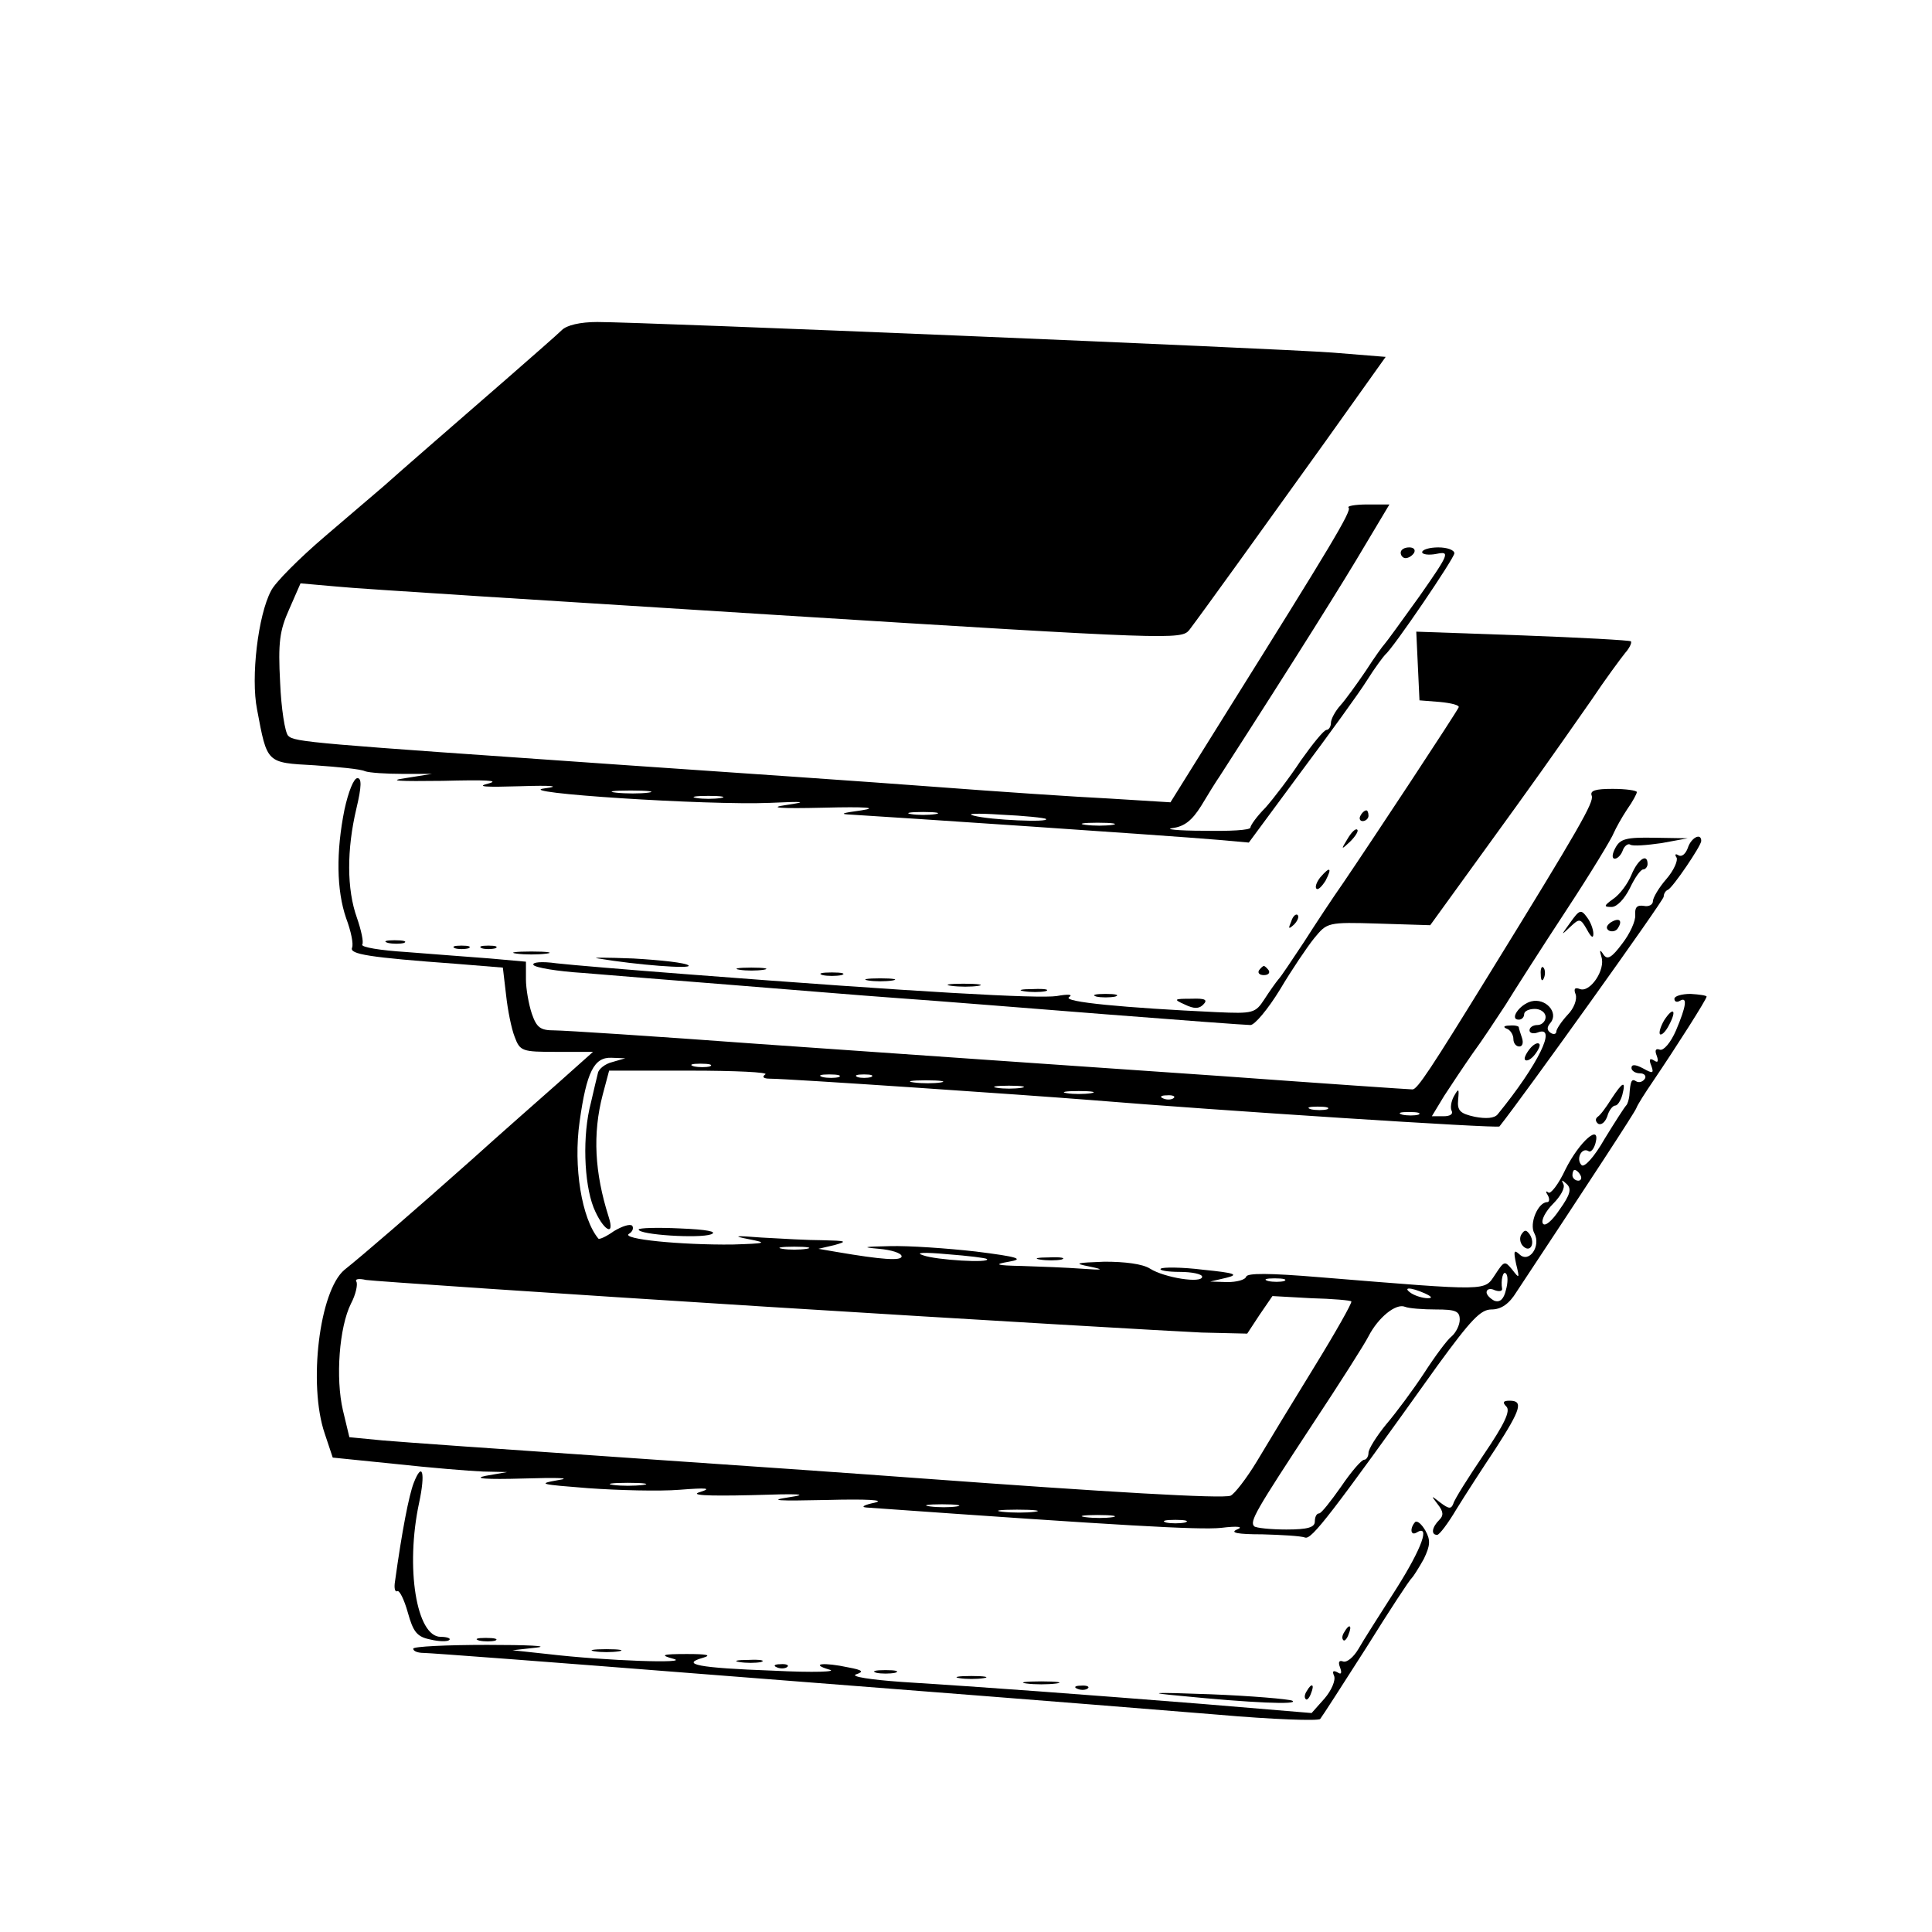 <?xml version="1.0" standalone="no"?>
<!DOCTYPE svg PUBLIC "-//W3C//DTD SVG 20010904//EN"
 "http://www.w3.org/TR/2001/REC-SVG-20010904/DTD/svg10.dtd">
<svg version="1.0" xmlns="http://www.w3.org/2000/svg"
 width="360pt" height="360pt" viewBox="0 0 360 360"
 preserveAspectRatio="xMidYMid meet">

<g transform="translate(0,360) scale(0.1,-0.1)"
fill="#000000" stroke="none">
<path d="M1047 2985 c-8 -8 -55 -49 -103 -91 -108 -94 -198 -172 -228 -199
-13 -11 -62 -53 -110 -94 -48 -41 -94 -87 -101 -102 -24 -45 -38 -161 -26
-221 19 -101 17 -99 107 -104 43 -3 86 -7 94 -11 8 -3 40 -5 70 -5 l55 0 -50
-8 c-34 -5 -12 -6 70 -5 79 2 108 1 85 -5 -24 -6 -6 -7 60 -5 59 2 76 0 45 -4
-65 -8 304 -32 420 -27 65 3 71 2 30 -4 -35 -5 -13 -7 70 -5 79 2 103 0 70 -5
-37 -5 -42 -7 -18 -8 83 -5 577 -38 684 -47 l56 -5 96 130 c53 71 109 148 124
172 15 24 31 45 34 48 15 12 129 180 129 189 0 6 -13 11 -30 11 -16 0 -30 -4
-30 -9 0 -4 12 -6 27 -3 25 5 24 1 -32 -79 -33 -46 -62 -86 -65 -89 -3 -3 -19
-25 -35 -50 -17 -25 -38 -54 -47 -64 -10 -11 -18 -26 -18 -33 0 -7 -4 -13 -8
-13 -5 0 -26 -26 -48 -57 -21 -32 -51 -71 -66 -88 -16 -16 -28 -33 -28 -37 0
-5 -39 -7 -87 -6 -49 0 -74 3 -58 5 22 3 36 14 53 41 12 20 28 46 35 56 143
222 233 366 270 429 l46 77 -41 0 c-23 0 -39 -3 -35 -6 6 -6 -34 -72 -226
-379 l-106 -170 -113 7 c-62 3 -210 13 -328 22 -118 9 -381 27 -585 41 -575
40 -606 42 -618 54 -6 6 -13 51 -15 99 -4 75 -1 97 17 137 l21 48 68 -6 c37
-4 406 -27 820 -53 736 -46 753 -46 768 -28 25 33 133 183 252 349 l114 160
-99 8 c-107 8 -1286 57 -1370 57 -32 0 -57 -6 -66 -15z m161 -862 c-15 -2 -42
-2 -60 0 -18 2 -6 4 27 4 33 0 48 -2 33 -4z m135 -10 c-13 -2 -33 -2 -45 0
-13 2 -3 4 22 4 25 0 35 -2 23 -4z m400 -30 c-13 -2 -33 -2 -45 0 -13 2 -3 4
22 4 25 0 35 -2 23 -4z m206 -9 c8 -7 -104 -2 -134 6 -17 4 5 5 50 2 44 -2 82
-6 84 -8z m124 -11 c-13 -2 -35 -2 -50 0 -16 2 -5 4 22 4 28 0 40 -2 28 -4z"/>
<path d="M2610 2570 c0 -5 4 -10 9 -10 6 0 13 5 16 10 3 6 -1 10 -9 10 -9 0
-16 -4 -16 -10z"/>
<path d="M2642 2359 l3 -64 38 -3 c21 -2 37 -6 35 -10 -3 -8 -162 -249 -215
-327 -19 -27 -52 -77 -73 -110 -22 -33 -43 -65 -48 -70 -5 -6 -17 -23 -26 -37
-17 -26 -21 -27 -89 -24 -171 8 -288 19 -275 28 8 5 -1 6 -23 2 -34 -5 -254 7
-694 41 -104 8 -212 17 -238 20 -28 4 -46 2 -43 -3 3 -5 45 -12 93 -15 48 -4
171 -14 273 -22 102 -8 244 -20 315 -25 72 -5 245 -19 385 -30 140 -11 262
-20 270 -20 8 0 33 30 55 66 22 37 51 80 64 96 24 29 24 30 120 27 l96 -3 97
134 c103 142 124 172 203 285 26 39 55 78 63 88 8 9 13 19 11 22 -3 2 -94 7
-202 11 l-198 7 3 -64z"/>
<path d="M642 2092 c-16 -79 -15 -151 3 -203 9 -24 14 -48 11 -55 -5 -12 31
-18 195 -30 l86 -7 6 -51 c3 -28 10 -63 16 -78 10 -27 14 -28 78 -28 l68 0
-65 -58 c-35 -31 -108 -95 -160 -142 -109 -97 -204 -179 -238 -206 -47 -39
-68 -214 -37 -305 l15 -45 118 -12 c64 -7 137 -13 162 -14 l45 -1 -40 -7 c-25
-5 1 -7 70 -5 65 2 92 1 65 -3 -40 -7 -33 -8 56 -15 56 -4 133 -6 170 -3 51 4
61 3 39 -4 -21 -6 9 -8 95 -6 90 3 110 2 70 -4 -40 -6 -21 -7 70 -5 75 2 111
0 90 -5 -19 -4 -27 -8 -16 -9 478 -34 620 -42 661 -38 32 4 43 2 30 -3 -14 -6
1 -9 47 -9 36 -1 72 -3 80 -6 12 -4 47 41 247 321 62 85 80 104 100 104 18 0
33 10 47 33 135 204 220 334 223 342 2 6 16 28 31 50 44 65 100 153 100 158 0
2 -13 4 -30 5 -16 0 -30 -4 -30 -9 0 -6 5 -7 10 -4 15 9 12 -10 -7 -55 -10
-23 -23 -38 -30 -36 -8 3 -10 -1 -6 -11 4 -11 2 -14 -5 -9 -8 5 -10 2 -5 -10
5 -14 3 -15 -15 -5 -15 8 -22 8 -22 1 0 -5 7 -10 16 -10 8 0 12 -5 9 -10 -4
-6 -11 -8 -16 -5 -9 6 -11 1 -13 -27 -1 -7 -3 -15 -6 -18 -3 -3 -21 -31 -40
-62 -20 -35 -38 -54 -43 -49 -11 11 0 34 13 26 4 -3 10 4 13 15 10 38 -30 3
-56 -49 -13 -28 -28 -47 -32 -43 -5 4 -5 1 -1 -5 4 -7 3 -13 -1 -13 -17 0 -34
-40 -24 -58 13 -24 -10 -57 -28 -39 -10 9 -11 6 -6 -18 7 -28 6 -28 -7 -11
-14 17 -15 17 -32 -9 -21 -31 -7 -31 -326 -5 -96 8 -136 8 -138 1 -2 -6 -18
-10 -35 -10 l-32 1 30 7 c24 6 17 9 -43 15 -40 5 -76 5 -79 2 -4 -3 12 -6 35
-6 23 0 42 -4 42 -9 0 -13 -70 -2 -97 15 -14 9 -47 13 -85 13 -54 -2 -58 -3
-28 -9 29 -6 26 -7 -15 -4 -27 2 -77 4 -110 5 -50 1 -54 3 -25 8 29 5 18 9
-62 19 -53 6 -125 11 -160 10 -49 -1 -54 -2 -20 -5 23 -2 42 -8 42 -14 0 -9
-38 -6 -120 8 l-35 6 30 7 c25 7 22 8 -21 9 -28 0 -80 3 -115 5 -50 4 -55 3
-24 -3 36 -7 33 -8 -30 -10 -96 -1 -209 10 -193 20 7 4 9 11 6 15 -4 4 -19 -1
-34 -10 -14 -10 -27 -16 -29 -14 -31 37 -47 134 -35 218 13 93 27 120 59 119
l26 -1 -24 -7 c-13 -3 -26 -13 -27 -21 -2 -8 -8 -33 -13 -55 -16 -60 -13 -149
5 -195 17 -42 41 -57 28 -17 -26 82 -30 154 -11 227 l12 45 151 0 c84 0 147
-3 140 -7 -7 -5 -3 -8 9 -8 34 0 474 -30 600 -40 230 -19 756 -53 759 -49 46
58 306 421 306 428 0 5 3 11 8 13 9 4 62 82 62 91 0 16 -19 6 -25 -13 -4 -11
-11 -17 -17 -14 -6 4 -8 2 -4 -4 3 -5 -5 -24 -19 -40 -14 -16 -25 -35 -25 -41
0 -7 -8 -11 -17 -9 -13 2 -17 -3 -16 -17 1 -11 -10 -35 -24 -53 -20 -27 -28
-31 -35 -21 -7 11 -8 9 -4 -4 8 -24 -21 -67 -40 -60 -10 4 -12 0 -8 -10 3 -9
-3 -26 -15 -38 -12 -13 -21 -27 -21 -31 0 -5 -5 -6 -10 -3 -8 5 -8 11 -1 19
16 19 -9 47 -36 40 -22 -6 -41 -34 -23 -34 6 0 10 5 10 10 0 6 9 10 20 10 11
0 20 -7 20 -15 0 -8 -7 -15 -15 -15 -8 0 -15 -4 -15 -10 0 -5 7 -7 15 -4 38
15 1 -60 -74 -152 -6 -8 -22 -9 -43 -5 -27 6 -33 11 -31 32 2 21 1 22 -8 6 -5
-9 -7 -22 -4 -27 3 -6 -3 -10 -15 -10 l-22 0 23 38 c13 20 37 56 53 79 17 23
44 64 61 90 16 26 67 106 113 176 46 70 86 136 89 145 4 9 15 29 25 44 10 14
18 29 18 32 0 3 -20 6 -45 6 -32 0 -43 -3 -39 -13 4 -12 -22 -58 -191 -332
-109 -177 -134 -215 -143 -215 -5 0 -166 11 -358 25 -192 13 -387 27 -434 30
-47 3 -240 17 -430 30 -190 14 -359 25 -377 25 -26 0 -33 5 -42 31 -6 18 -11
47 -11 64 l0 33 -67 6 c-38 3 -107 8 -156 12 -48 3 -85 9 -82 14 3 4 -2 27
-10 50 -19 53 -19 127 -1 203 10 42 10 57 2 57 -7 0 -17 -26 -24 -58z m681
-479 c-7 -2 -21 -2 -30 0 -10 3 -4 5 12 5 17 0 24 -2 18 -5z m240 -20 c-7 -2
-21 -2 -30 0 -10 3 -4 5 12 5 17 0 24 -2 18 -5z m60 0 c-7 -2 -19 -2 -25 0 -7
3 -2 5 12 5 14 0 19 -2 13 -5z m130 -10 c-13 -2 -35 -2 -50 0 -16 2 -5 4 22 4
28 0 40 -2 28 -4z m150 -10 c-13 -2 -33 -2 -45 0 -13 2 -3 4 22 4 25 0 35 -2
23 -4z m130 -10 c-13 -2 -33 -2 -45 0 -13 2 -3 4 22 4 25 0 35 -2 23 -4z m154
-9 c-3 -3 -12 -4 -19 -1 -8 3 -5 6 6 6 11 1 17 -2 13 -5z m286 -21 c-7 -2 -21
-2 -30 0 -10 3 -4 5 12 5 17 0 24 -2 18 -5z m170 -10 c-7 -2 -21 -2 -30 0 -10
3 -4 5 12 5 17 0 24 -2 18 -5z m302 -113 c3 -5 1 -10 -4 -10 -6 0 -11 5 -11
10 0 6 2 10 4 10 3 0 8 -4 11 -10z m-39 -64 c-14 -21 -27 -32 -31 -26 -4 6 5
23 19 37 14 14 23 30 19 37 -4 8 -3 8 6 0 10 -9 7 -20 -13 -48z m-1403 -73
c-13 -2 -33 -2 -45 0 -13 2 -3 4 22 4 25 0 35 -2 23 -4z m336 -19 c8 -8 -95
-2 -119 7 -16 5 1 6 45 2 39 -3 72 -7 74 -9z m967 -58 c-4 -17 -11 -23 -21
-20 -8 4 -15 11 -15 16 0 6 7 8 15 4 8 -3 14 -2 14 2 -3 17 2 35 7 29 4 -3 4
-17 0 -31z m-1376 -31 c399 -25 763 -46 809 -48 l85 -2 23 35 24 35 72 -4 c40
-1 74 -4 75 -6 2 -2 -29 -57 -69 -122 -40 -65 -88 -144 -107 -176 -20 -33 -42
-61 -49 -64 -15 -6 -233 7 -573 32 -107 8 -364 26 -570 40 -206 14 -403 28
-437 31 l-62 6 -12 50 c-14 60 -7 155 15 199 9 17 13 36 10 41 -3 5 5 6 18 3
12 -2 349 -25 748 -50z m963 48 c-7 -2 -21 -2 -30 0 -10 3 -4 5 12 5 17 0 24
-2 18 -5z m262 -23 c13 -6 15 -9 5 -9 -8 0 -22 4 -30 9 -18 12 -2 12 25 0z
m21 -30 c36 0 44 -3 44 -19 0 -10 -7 -24 -15 -31 -8 -6 -31 -37 -51 -68 -21
-32 -53 -75 -71 -96 -18 -22 -33 -46 -33 -53 0 -7 -4 -13 -8 -13 -5 0 -24 -22
-43 -50 -19 -27 -37 -50 -41 -50 -5 0 -8 -7 -8 -15 0 -11 -13 -15 -53 -15 -30
0 -57 3 -60 6 -9 9 3 29 108 189 51 77 98 151 105 165 18 35 51 62 68 55 7 -3
34 -5 58 -5z m-1478 -327 c-16 -2 -40 -2 -55 0 -16 2 -3 4 27 4 30 0 43 -2 28
-4z m585 -40 c-13 -2 -35 -2 -50 0 -16 2 -5 4 22 4 28 0 40 -2 28 -4z m145
-10 c-15 -2 -42 -2 -60 0 -18 2 -6 4 27 4 33 0 48 -2 33 -4z m145 -10 c-13 -2
-35 -2 -50 0 -16 2 -5 4 22 4 28 0 40 -2 28 -4z m135 -10 c-10 -2 -26 -2 -35
0 -10 3 -2 5 17 5 19 0 27 -2 18 -5z"/>
<path d="M2535 2080 c-3 -5 -1 -10 4 -10 6 0 11 5 11 10 0 6 -2 10 -4 10 -3 0
-8 -4 -11 -10z"/>
<path d="M2511 2037 c-13 -21 -12 -21 5 -5 10 10 16 20 13 22 -3 3 -11 -5 -18
-17z"/>
<path d="M3010 2020 c-6 -11 -7 -20 -1 -20 5 0 12 7 15 16 3 8 10 13 14 10 5
-3 30 -1 58 3 l49 9 -62 1 c-53 1 -64 -2 -73 -19z"/>
<path d="M3040 1970 c-7 -17 -22 -37 -34 -45 -18 -13 -18 -15 -3 -15 10 0 24
15 34 35 9 19 20 35 25 35 4 0 8 5 8 10 0 21 -18 9 -30 -20z"/>
<path d="M2460 1965 c-7 -9 -10 -18 -7 -21 3 -3 10 4 17 15 13 25 8 27 -10 6z"/>
<path d="M2926 1881 c-18 -25 -18 -25 0 -8 17 16 19 16 31 -5 8 -15 12 -17 12
-8 0 8 -5 22 -12 31 -11 15 -14 14 -31 -10z"/>
<path d="M2406 1883 c-6 -14 -5 -15 5 -6 7 7 10 15 7 18 -3 3 -9 -2 -12 -12z"/>
<path d="M3001 1881 c-8 -6 -9 -11 -3 -15 6 -3 14 -1 17 5 9 14 2 20 -14 10z"/>
<path d="M723 1843 c9 -2 23 -2 30 0 6 3 -1 5 -18 5 -16 0 -22 -2 -12 -5z"/>
<path d="M848 1833 c6 -2 18 -2 25 0 6 3 1 5 -13 5 -14 0 -19 -2 -12 -5z"/>
<path d="M898 1833 c6 -2 18 -2 25 0 6 3 1 5 -13 5 -14 0 -19 -2 -12 -5z"/>
<path d="M963 1823 c15 -2 39 -2 55 0 15 2 2 4 -28 4 -30 0 -43 -2 -27 -4z"/>
<path d="M1115 1814 c71 -12 175 -20 168 -13 -5 5 -51 10 -103 13 -52 2 -81 2
-65 0z"/>
<path d="M1378 1793 c12 -2 32 -2 45 0 12 2 2 4 -23 4 -25 0 -35 -2 -22 -4z"/>
<path d="M2346 1792 c-3 -5 1 -9 9 -9 8 0 12 4 9 9 -3 4 -7 8 -9 8 -2 0 -6 -4
-9 -8z"/>
<path d="M2871 1784 c0 -11 3 -14 6 -6 3 7 2 16 -1 19 -3 4 -6 -2 -5 -13z"/>
<path d="M1533 1783 c9 -2 25 -2 35 0 9 3 1 5 -18 5 -19 0 -27 -2 -17 -5z"/>
<path d="M1618 1773 c12 -2 32 -2 45 0 12 2 2 4 -23 4 -25 0 -35 -2 -22 -4z"/>
<path d="M1773 1763 c15 -2 37 -2 50 0 12 2 0 4 -28 4 -27 0 -38 -2 -22 -4z"/>
<path d="M1908 1753 c12 -2 30 -2 40 0 9 3 -1 5 -23 4 -22 0 -30 -2 -17 -4z"/>
<path d="M2043 1743 c9 -2 25 -2 35 0 9 3 1 5 -18 5 -19 0 -27 -2 -17 -5z"/>
<path d="M2208 1728 c17 -8 26 -8 34 0 9 9 4 12 -22 11 -33 0 -34 -1 -12 -11z"/>
<path d="M3101 1699 c-7 -12 -10 -23 -8 -26 3 -3 11 5 17 17 15 28 8 35 -9 9z"/>
<path d="M2808 1683 c6 -2 12 -11 12 -19 0 -8 5 -14 11 -14 6 0 8 7 5 16 -3 9
-6 18 -6 20 0 2 -8 4 -17 3 -11 0 -13 -3 -5 -6z"/>
<path d="M2850 1645 c-7 -9 -11 -18 -8 -20 3 -3 11 1 18 10 7 9 11 18 8 20 -3
3 -11 -1 -18 -10z"/>
<path d="M3003 1553 c-10 -16 -21 -31 -26 -34 -5 -4 -4 -9 1 -13 6 -3 13 3 17
14 3 11 10 20 15 20 4 0 10 9 13 20 7 27 1 25 -20 -7z"/>
<path d="M1190 1309 c0 -10 113 -17 135 -9 13 5 -8 9 -58 11 -42 2 -77 1 -77
-2z"/>
<path d="M2835 1300 c-4 -6 -3 -16 3 -22 13 -13 23 4 13 21 -7 10 -10 10 -16
1z"/>
<path d="M1938 1253 c12 -2 30 -2 40 0 9 3 -1 5 -23 4 -22 0 -30 -2 -17 -4z"/>
<path d="M2807 979 c8 -8 -4 -33 -42 -89 -29 -43 -55 -84 -57 -92 -4 -10 -8
-10 -24 2 -18 14 -18 14 -5 -3 11 -14 11 -21 3 -29 -14 -14 -16 -28 -4 -28 4
0 20 21 36 48 16 26 49 77 73 113 47 73 52 89 26 89 -12 0 -14 -3 -6 -11z"/>
<path d="M771 837 c-9 -23 -22 -90 -35 -184 -2 -12 0 -20 4 -18 4 3 13 -15 20
-40 10 -36 17 -45 42 -50 16 -4 32 -4 35 -1 4 3 -4 6 -16 6 -45 0 -66 129 -40
250 12 56 6 78 -10 37z"/>
<path d="M2637 764 c-10 -11 -9 -26 2 -20 27 17 11 -28 -37 -104 -30 -47 -62
-97 -71 -113 -9 -15 -21 -25 -28 -23 -8 3 -10 -1 -6 -11 4 -11 2 -14 -5 -9 -8
4 -10 2 -6 -7 3 -8 -5 -27 -18 -42 l-24 -27 -204 17 c-227 18 -401 31 -560 41
-57 4 -96 10 -85 14 15 5 13 8 -14 13 -46 10 -73 7 -36 -4 17 -4 -27 -6 -105
-2 -139 5 -173 12 -130 24 17 5 7 7 -30 7 -47 0 -51 -2 -25 -9 33 -9 -125 -4
-235 9 l-65 7 45 5 c25 3 -17 5 -92 5 -76 0 -138 -3 -138 -7 0 -5 9 -8 20 -8
11 0 249 -18 528 -40 498 -39 581 -45 951 -75 102 -9 188 -12 191 -8 4 5 42
64 86 133 43 69 81 127 85 130 3 3 13 19 22 35 12 25 13 35 3 53 -7 12 -15 19
-19 16z"/>
<path d="M2505 559 c-4 -6 -5 -12 -2 -15 2 -3 7 2 10 11 7 17 1 20 -8 4z"/>
<path d="M893 543 c9 -2 23 -2 30 0 6 3 -1 5 -18 5 -16 0 -22 -2 -12 -5z"/>
<path d="M1108 523 c12 -2 32 -2 45 0 12 2 2 4 -23 4 -25 0 -35 -2 -22 -4z"/>
<path d="M1378 503 c12 -2 30 -2 40 0 9 3 -1 5 -23 4 -22 0 -30 -2 -17 -4z"/>
<path d="M1448 493 c7 -3 16 -2 19 1 4 3 -2 6 -13 5 -11 0 -14 -3 -6 -6z"/>
<path d="M1633 483 c9 -2 25 -2 35 0 9 3 1 5 -18 5 -19 0 -27 -2 -17 -5z"/>
<path d="M1788 473 c12 -2 32 -2 45 0 12 2 2 4 -23 4 -25 0 -35 -2 -22 -4z"/>
<path d="M1913 463 c15 -2 39 -2 55 0 15 2 2 4 -28 4 -30 0 -43 -2 -27 -4z"/>
<path d="M2008 453 c7 -3 16 -2 19 1 4 3 -2 6 -13 5 -11 0 -14 -3 -6 -6z"/>
<path d="M2435 449 c-4 -6 -5 -12 -2 -15 2 -3 7 2 10 11 7 17 1 20 -8 4z"/>
<path d="M2200 440 c130 -13 222 -17 208 -9 -7 3 -76 9 -153 12 -109 4 -121 3
-55 -3z"/>
</g>
</svg>
